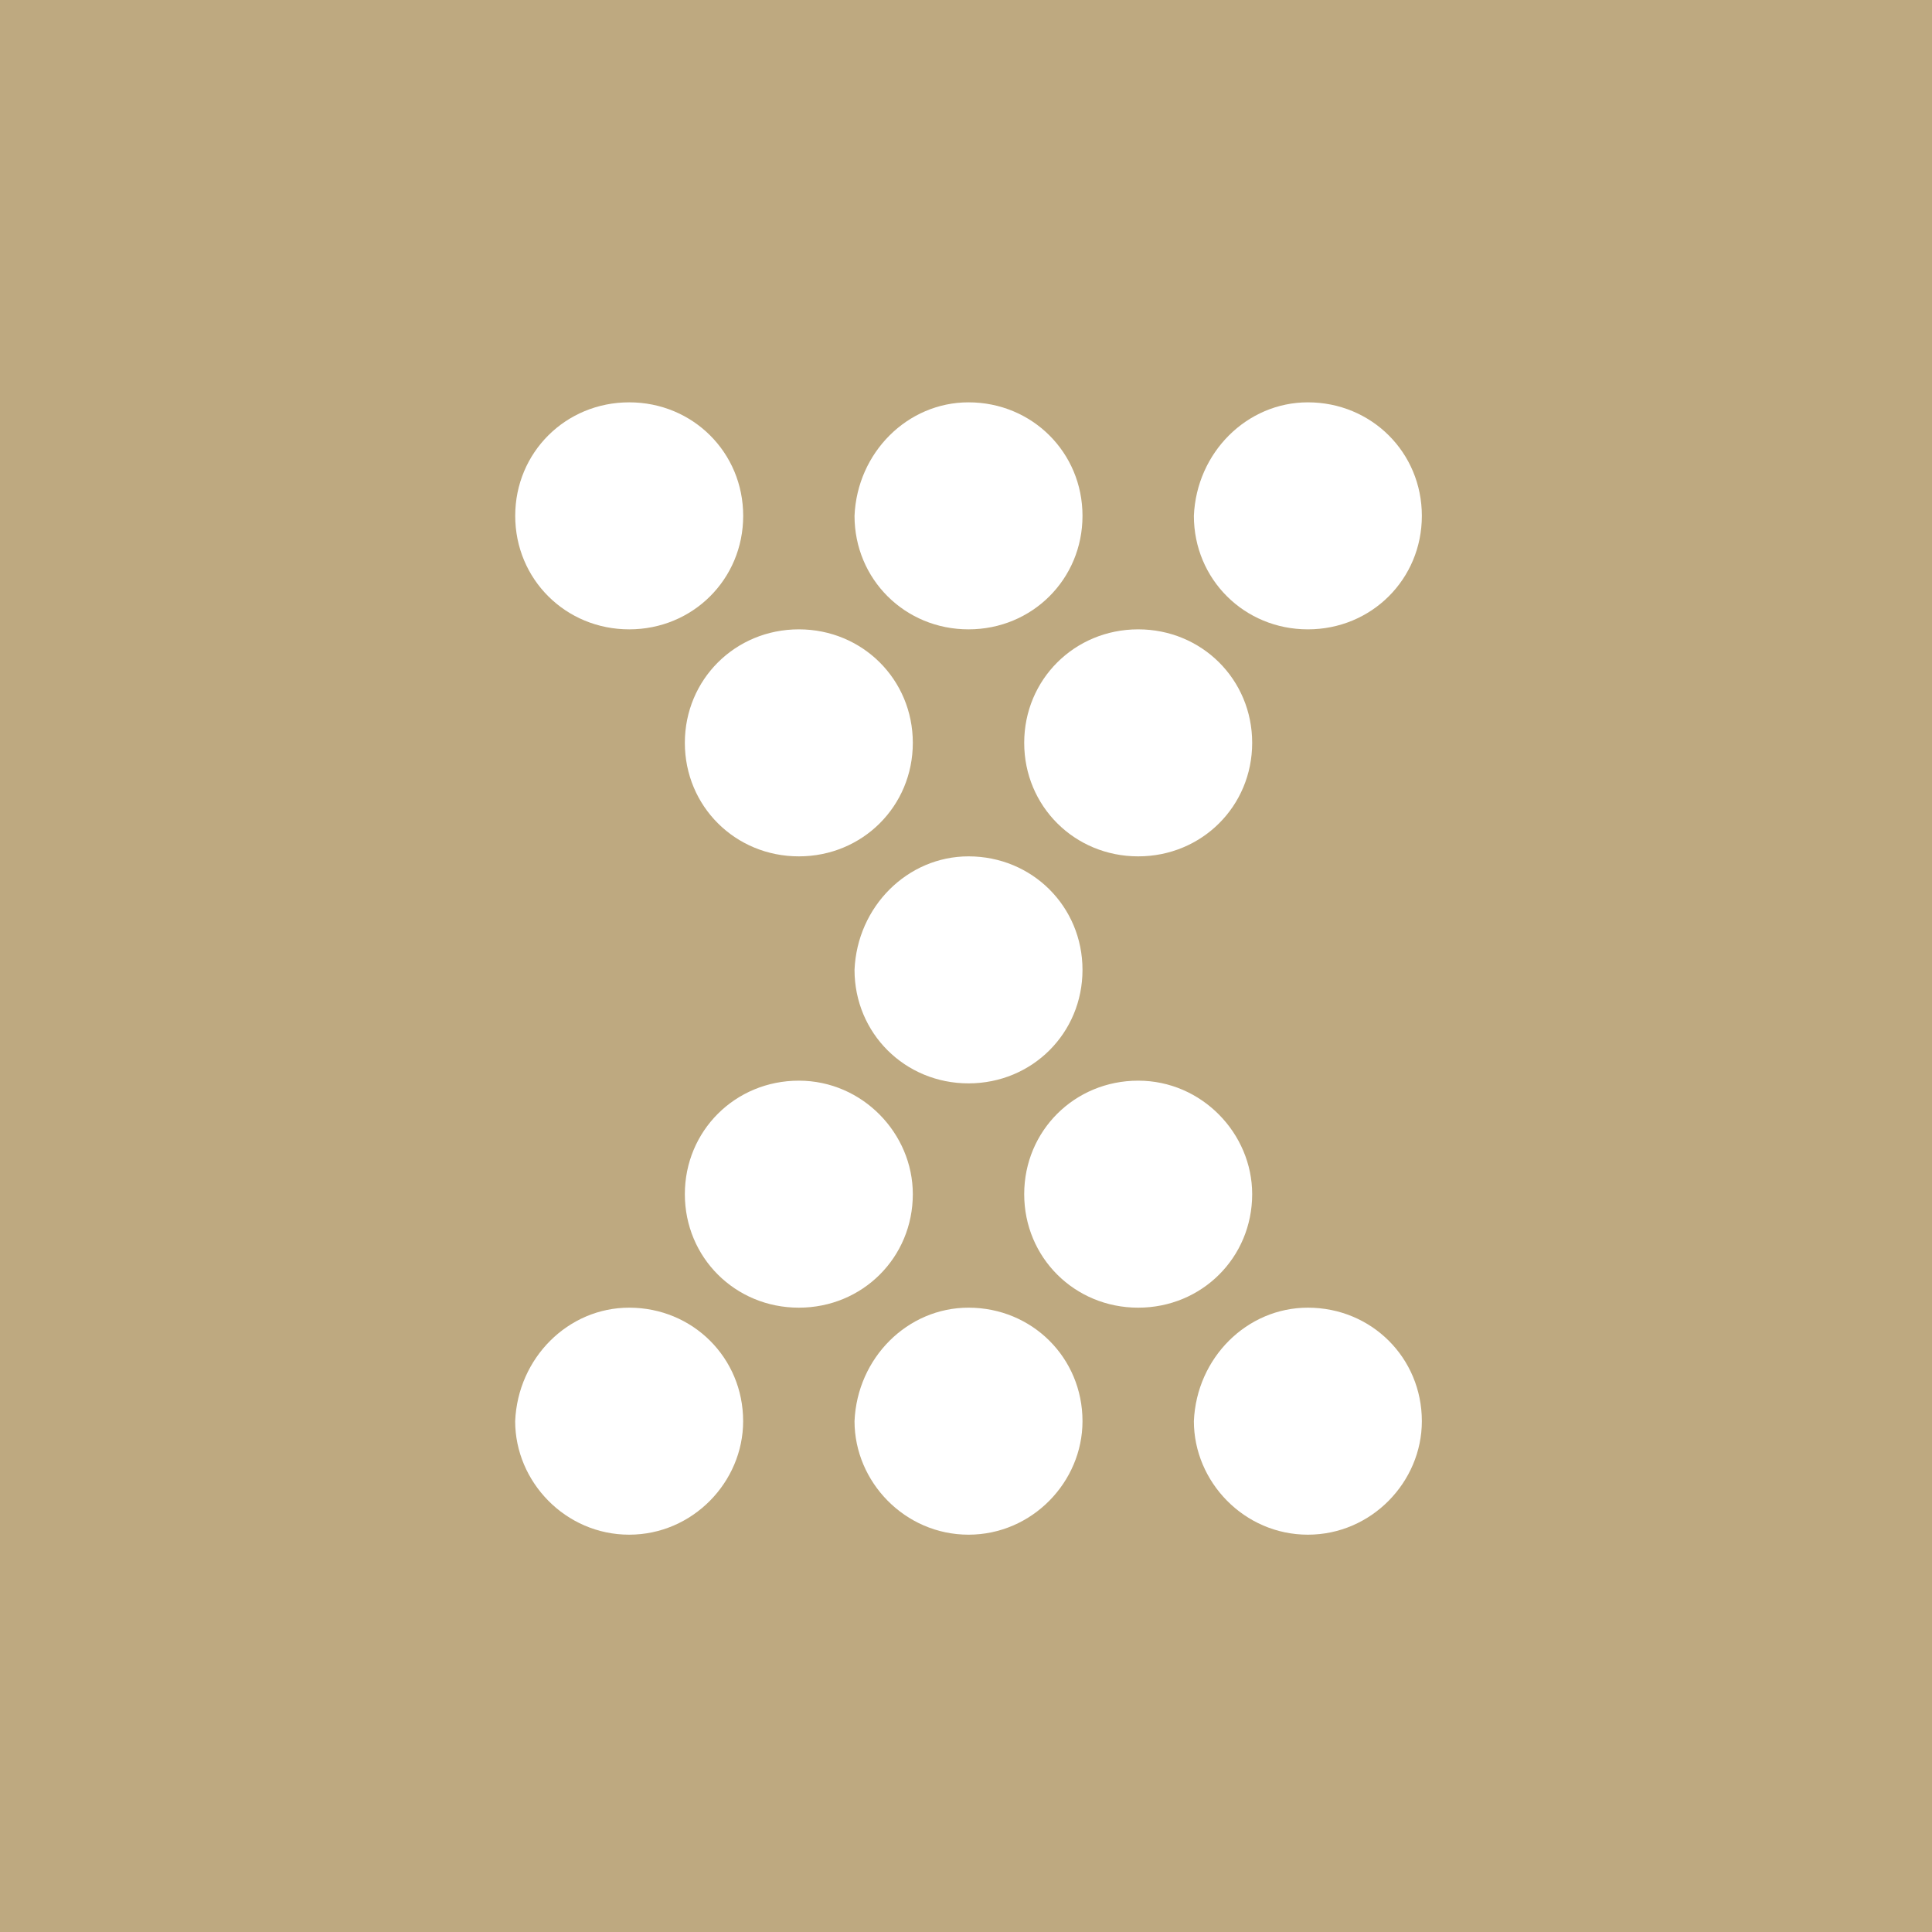 <svg xmlns="http://www.w3.org/2000/svg" viewBox="0 0 40 40">
	<path class="bg-logo" fill="#BEA980" d="M0 0h40v40H0z"/>
	<path fill="#fff" d="M20.052 17.73c1.317 0 2.36 1.038 2.36 2.35 0 1.312-1.043 2.35-2.36 2.35-1.317 0-2.36-1.038-2.36-2.35.055-1.312 1.098-2.35 2.36-2.35Zm3.513-4.7c-1.317 0-2.36 1.038-2.36 2.35s1.043 2.35 2.36 2.35c1.317 0 2.36-1.038 2.36-2.35 0-1.312-1.043-2.35-2.36-2.35Zm-7.026 0c-1.317 0-2.36 1.038-2.36 2.35s1.043 2.35 2.36 2.35c1.317 0 2.36-1.038 2.36-2.35 0-1.312-1.043-2.35-2.36-2.35Zm10.539-4.7c1.317 0 2.36 1.038 2.36 2.35 0 1.312-1.043 2.35-2.36 2.35-1.317 0-2.36-1.038-2.36-2.35.055-1.312 1.098-2.35 2.36-2.35Zm-7.026 0c1.317 0 2.36 1.038 2.36 2.35 0 1.312-1.043 2.35-2.36 2.35-1.317 0-2.36-1.038-2.36-2.35.055-1.312 1.098-2.35 2.36-2.35Zm-4.665 2.35c0 1.312-1.043 2.35-2.36 2.35-1.317 0-2.36-1.038-2.36-2.35 0-1.312 1.043-2.35 2.36-2.35 1.317 0 2.36 1.038 2.36 2.35Zm8.178 11.694c-1.317 0-2.36 1.038-2.36 2.35 0 1.312 1.043 2.35 2.36 2.35 1.317 0 2.36-1.038 2.36-2.35 0-1.257-1.043-2.35-2.36-2.35Zm-7.026 0c-1.317 0-2.36 1.038-2.36 2.35 0 1.312 1.043 2.35 2.36 2.35 1.317 0 2.36-1.038 2.36-2.35 0-1.257-1.043-2.35-2.36-2.35Zm10.539 4.7c1.317 0 2.36 1.038 2.36 2.35 0 1.257-1.043 2.35-2.36 2.35-1.317 0-2.36-1.093-2.36-2.35.055-1.312 1.098-2.35 2.36-2.35Zm-7.026 0c1.317 0 2.36 1.038 2.36 2.35 0 1.257-1.043 2.35-2.36 2.35-1.317 0-2.36-1.093-2.36-2.35.055-1.312 1.098-2.35 2.36-2.35Zm-7.026 0c1.317 0 2.36 1.038 2.36 2.35 0 1.257-1.043 2.35-2.36 2.35-1.317 0-2.36-1.093-2.36-2.35.055-1.312 1.098-2.35 2.36-2.35Z"/>
</svg>